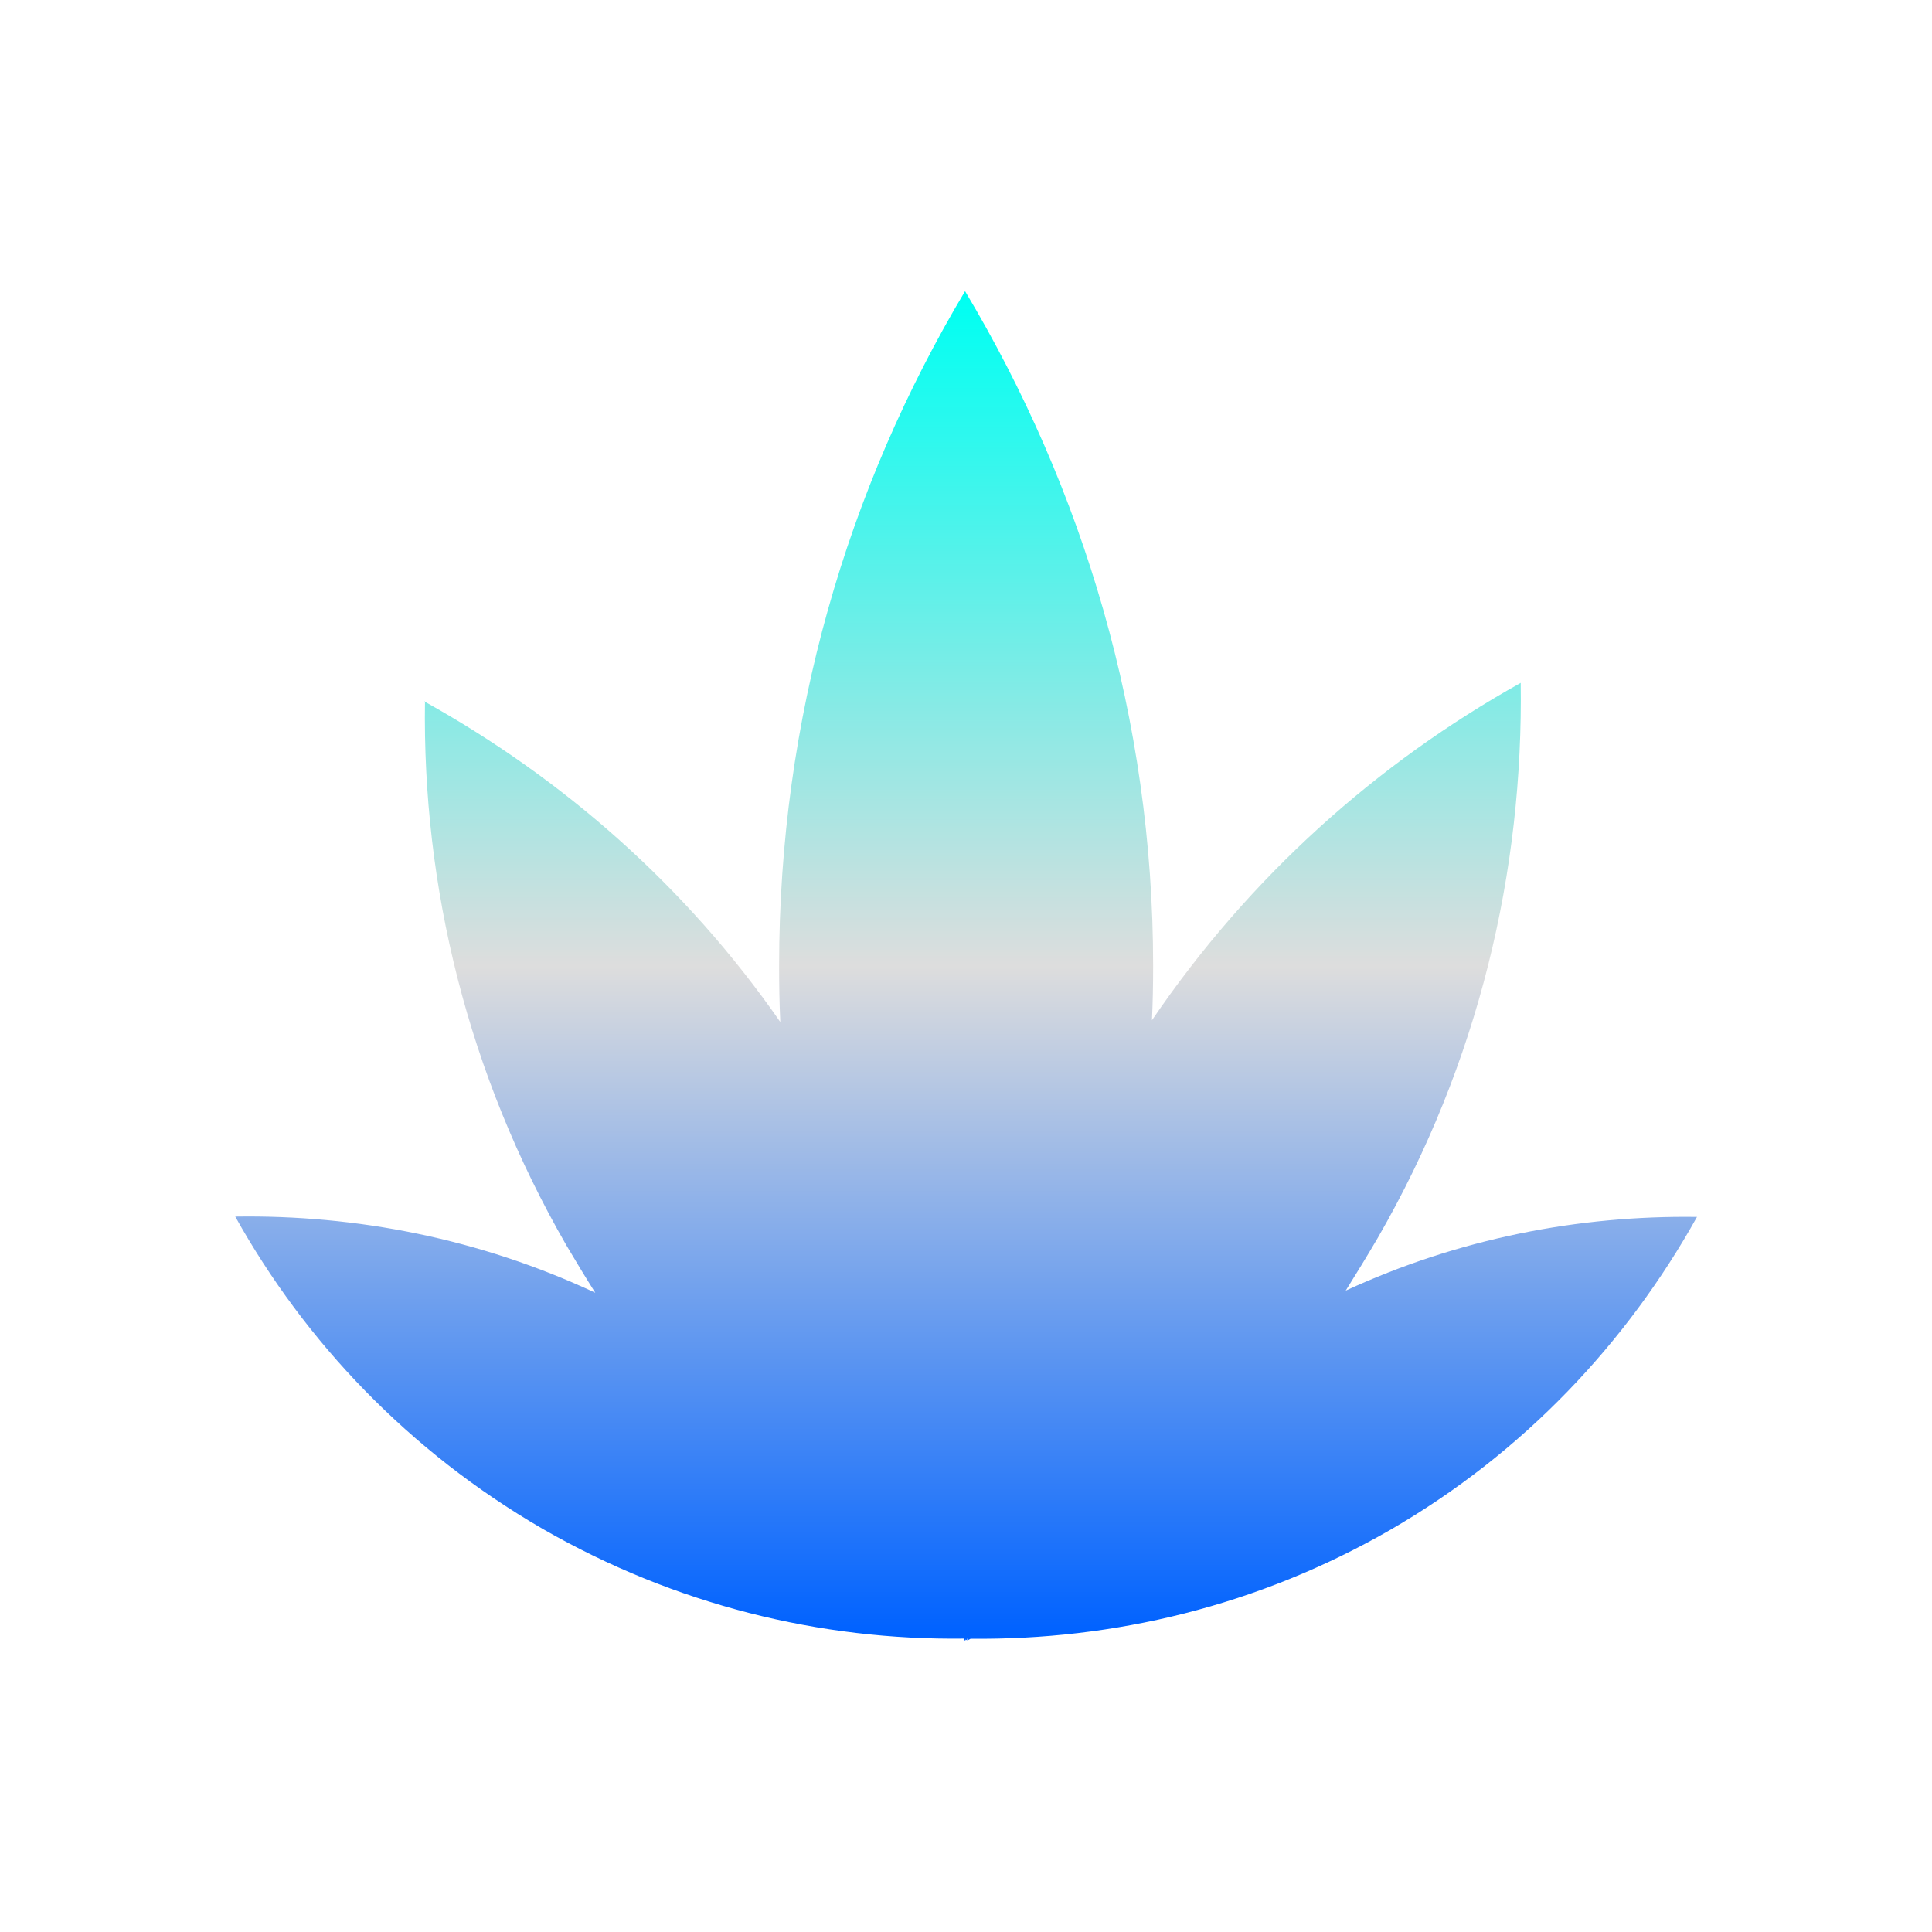 <svg xmlns="http://www.w3.org/2000/svg" xmlns:xlink="http://www.w3.org/1999/xlink" width="64px" height="64px" viewBox="0 0 64 64" version="1.1">
<defs>
<linearGradient id="linear0" gradientUnits="userSpaceOnUse" x1="0" y1="0" x2="0" y2="1" gradientTransform="matrix(48.432,0,0,44.712,7.784,9.644)">
<stop offset="0" style="stop-color:#00fff2;stop-opacity:1;"/>
<stop offset="0.5" style="stop-color:#dddddd;stop-opacity:1;"/>
<stop offset="1" style="stop-color:#0062ff;stop-opacity:1;"/>
</linearGradient>
</defs>
<g id="surface1">
<path style=" stroke:none;fill-rule:nonzero;fill:url(#linear0);" d="M 32.059 54.285 C 32.055 54.285 32.043 54.285 32.039 54.285 C 32.039 54.309 32.039 54.324 32.039 54.34 C 32.023 54.328 32.012 54.324 31.988 54.312 C 31.988 54.328 31.977 54.34 31.969 54.355 C 31.957 54.328 31.941 54.301 31.93 54.281 C 27.188 54.34 22.375 53.176 17.961 50.637 C 13.543 48.07 10.113 44.461 7.793 40.301 L 7.785 40.301 C 11.809 40.238 15.887 41.031 19.719 42.824 C 19.395 42.312 19.082 41.793 18.77 41.266 C 15.484 35.57 13.988 29.355 14.078 23.23 L 14.059 23.238 C 18.637 25.785 22.711 29.336 25.848 33.855 C 25.82 33.242 25.809 32.621 25.809 32 C 25.809 23.82 28.062 16.188 31.969 9.645 C 35.879 16.188 38.199 23.82 38.199 32 C 38.199 32.605 38.188 33.203 38.16 33.797 C 41.391 29.043 45.609 25.281 50.375 22.621 L 50.375 22.59 C 50.469 28.84 48.988 35.203 45.637 41.012 C 45.293 41.598 44.938 42.18 44.578 42.754 C 48.32 41.027 52.289 40.258 56.207 40.312 L 56.215 40.312 C 53.895 44.473 50.488 48.113 46.059 50.676 C 41.664 53.207 36.875 54.336 32.152 54.285 C 32.121 54.301 32.09 54.32 32.059 54.336 C 32.059 54.32 32.059 54.301 32.059 54.285 Z M 32.059 54.285 "/>
</g>
</svg>
